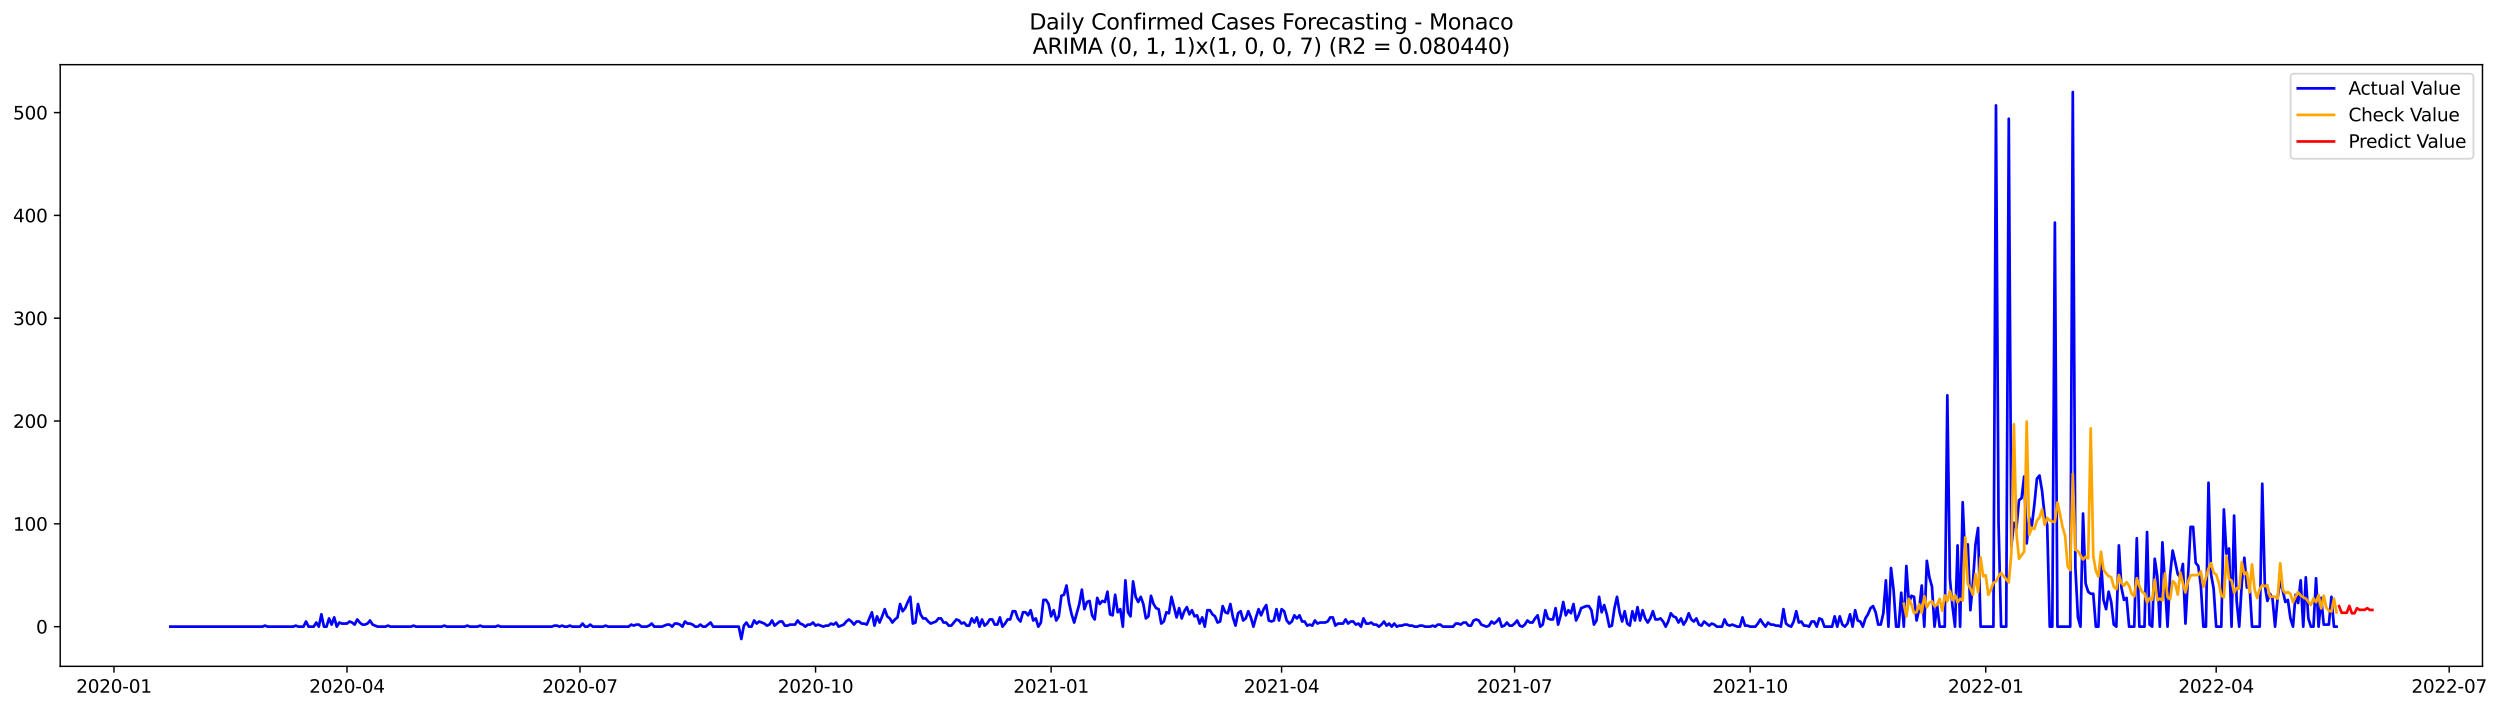 <?xml version="1.0" encoding="utf-8" standalone="no"?>
<!DOCTYPE svg PUBLIC "-//W3C//DTD SVG 1.1//EN"
  "http://www.w3.org/Graphics/SVG/1.1/DTD/svg11.dtd">
<svg xmlns:xlink="http://www.w3.org/1999/xlink" width="1382.176pt" height="392.274pt" viewBox="0 0 1382.176 392.274" xmlns="http://www.w3.org/2000/svg" version="1.1">
 <defs>
  <style type="text/css">*{stroke-linejoin: round; stroke-linecap: butt}</style>
 </defs>
 <g id="figure_1">
  <g id="patch_1">
   <path d="M 0 392.274 
L 1382.176 392.274 
L 1382.176 0 
L 0 0 
z
" style="fill: #ffffff"/>
  </g>
  <g id="axes_1">
   <g id="patch_2">
    <path d="M 33.288 368.396 
L 1372.487 368.396 
L 1372.487 35.755 
L 33.288 35.755 
z
" style="fill: #ffffff"/>
   </g>
   <g id="matplotlib.axis_1">
    <g id="xtick_1">
     <g id="line2d_1">
      <defs>
       <path id="mbf249118d3" d="M 0 0 
L 0 3.5 
" style="stroke: #000000; stroke-width: 0.8"/>
      </defs>
      <g>
       <use xlink:href="#mbf249118d3" x="63.016" y="368.396" style="stroke: #000000; stroke-width: 0.8"/>
      </g>
     </g>
     <g id="text_1">
      <!-- 2020-01 -->
      <g transform="translate(42.125 382.994)scale(0.1 -0.1)">
       <defs>
        <path id="DejaVuSans-32" d="M 1228 531 
L 3431 531 
L 3431 0 
L 469 0 
L 469 531 
Q 828 903 1448 1529 
Q 2069 2156 2228 2338 
Q 2531 2678 2651 2914 
Q 2772 3150 2772 3378 
Q 2772 3750 2511 3984 
Q 2250 4219 1831 4219 
Q 1534 4219 1204 4116 
Q 875 4013 500 3803 
L 500 4441 
Q 881 4594 1212 4672 
Q 1544 4750 1819 4750 
Q 2544 4750 2975 4387 
Q 3406 4025 3406 3419 
Q 3406 3131 3298 2873 
Q 3191 2616 2906 2266 
Q 2828 2175 2409 1742 
Q 1991 1309 1228 531 
z
" transform="scale(0.016)"/>
        <path id="DejaVuSans-30" d="M 2034 4250 
Q 1547 4250 1301 3770 
Q 1056 3291 1056 2328 
Q 1056 1369 1301 889 
Q 1547 409 2034 409 
Q 2525 409 2770 889 
Q 3016 1369 3016 2328 
Q 3016 3291 2770 3770 
Q 2525 4250 2034 4250 
z
M 2034 4750 
Q 2819 4750 3233 4129 
Q 3647 3509 3647 2328 
Q 3647 1150 3233 529 
Q 2819 -91 2034 -91 
Q 1250 -91 836 529 
Q 422 1150 422 2328 
Q 422 3509 836 4129 
Q 1250 4750 2034 4750 
z
" transform="scale(0.016)"/>
        <path id="DejaVuSans-2d" d="M 313 2009 
L 1997 2009 
L 1997 1497 
L 313 1497 
L 313 2009 
z
" transform="scale(0.016)"/>
        <path id="DejaVuSans-31" d="M 794 531 
L 1825 531 
L 1825 4091 
L 703 3866 
L 703 4441 
L 1819 4666 
L 2450 4666 
L 2450 531 
L 3481 531 
L 3481 0 
L 794 0 
L 794 531 
z
" transform="scale(0.016)"/>
       </defs>
       <use xlink:href="#DejaVuSans-32"/>
       <use xlink:href="#DejaVuSans-30" x="63.623"/>
       <use xlink:href="#DejaVuSans-32" x="127.246"/>
       <use xlink:href="#DejaVuSans-30" x="190.869"/>
       <use xlink:href="#DejaVuSans-2d" x="254.492"/>
       <use xlink:href="#DejaVuSans-30" x="290.576"/>
       <use xlink:href="#DejaVuSans-31" x="354.199"/>
      </g>
     </g>
    </g>
    <g id="xtick_2">
     <g id="line2d_2">
      <g>
       <use xlink:href="#mbf249118d3" x="191.84" y="368.396" style="stroke: #000000; stroke-width: 0.8"/>
      </g>
     </g>
     <g id="text_2">
      <!-- 2020-04 -->
      <g transform="translate(170.948 382.994)scale(0.1 -0.1)">
       <defs>
        <path id="DejaVuSans-34" d="M 2419 4116 
L 825 1625 
L 2419 1625 
L 2419 4116 
z
M 2253 4666 
L 3047 4666 
L 3047 1625 
L 3713 1625 
L 3713 1100 
L 3047 1100 
L 3047 0 
L 2419 0 
L 2419 1100 
L 313 1100 
L 313 1709 
L 2253 4666 
z
" transform="scale(0.016)"/>
       </defs>
       <use xlink:href="#DejaVuSans-32"/>
       <use xlink:href="#DejaVuSans-30" x="63.623"/>
       <use xlink:href="#DejaVuSans-32" x="127.246"/>
       <use xlink:href="#DejaVuSans-30" x="190.869"/>
       <use xlink:href="#DejaVuSans-2d" x="254.492"/>
       <use xlink:href="#DejaVuSans-30" x="290.576"/>
       <use xlink:href="#DejaVuSans-34" x="354.199"/>
      </g>
     </g>
    </g>
    <g id="xtick_3">
     <g id="line2d_3">
      <g>
       <use xlink:href="#mbf249118d3" x="320.663" y="368.396" style="stroke: #000000; stroke-width: 0.8"/>
      </g>
     </g>
     <g id="text_3">
      <!-- 2020-07 -->
      <g transform="translate(299.772 382.994)scale(0.1 -0.1)">
       <defs>
        <path id="DejaVuSans-37" d="M 525 4666 
L 3525 4666 
L 3525 4397 
L 1831 0 
L 1172 0 
L 2766 4134 
L 525 4134 
L 525 4666 
z
" transform="scale(0.016)"/>
       </defs>
       <use xlink:href="#DejaVuSans-32"/>
       <use xlink:href="#DejaVuSans-30" x="63.623"/>
       <use xlink:href="#DejaVuSans-32" x="127.246"/>
       <use xlink:href="#DejaVuSans-30" x="190.869"/>
       <use xlink:href="#DejaVuSans-2d" x="254.492"/>
       <use xlink:href="#DejaVuSans-30" x="290.576"/>
       <use xlink:href="#DejaVuSans-37" x="354.199"/>
      </g>
     </g>
    </g>
    <g id="xtick_4">
     <g id="line2d_4">
      <g>
       <use xlink:href="#mbf249118d3" x="450.903" y="368.396" style="stroke: #000000; stroke-width: 0.8"/>
      </g>
     </g>
     <g id="text_4">
      <!-- 2020-10 -->
      <g transform="translate(430.011 382.994)scale(0.1 -0.1)">
       <use xlink:href="#DejaVuSans-32"/>
       <use xlink:href="#DejaVuSans-30" x="63.623"/>
       <use xlink:href="#DejaVuSans-32" x="127.246"/>
       <use xlink:href="#DejaVuSans-30" x="190.869"/>
       <use xlink:href="#DejaVuSans-2d" x="254.492"/>
       <use xlink:href="#DejaVuSans-31" x="290.576"/>
       <use xlink:href="#DejaVuSans-30" x="354.199"/>
      </g>
     </g>
    </g>
    <g id="xtick_5">
     <g id="line2d_5">
      <g>
       <use xlink:href="#mbf249118d3" x="581.142" y="368.396" style="stroke: #000000; stroke-width: 0.8"/>
      </g>
     </g>
     <g id="text_5">
      <!-- 2021-01 -->
      <g transform="translate(560.251 382.994)scale(0.1 -0.1)">
       <use xlink:href="#DejaVuSans-32"/>
       <use xlink:href="#DejaVuSans-30" x="63.623"/>
       <use xlink:href="#DejaVuSans-32" x="127.246"/>
       <use xlink:href="#DejaVuSans-31" x="190.869"/>
       <use xlink:href="#DejaVuSans-2d" x="254.492"/>
       <use xlink:href="#DejaVuSans-30" x="290.576"/>
       <use xlink:href="#DejaVuSans-31" x="354.199"/>
      </g>
     </g>
    </g>
    <g id="xtick_6">
     <g id="line2d_6">
      <g>
       <use xlink:href="#mbf249118d3" x="708.55" y="368.396" style="stroke: #000000; stroke-width: 0.8"/>
      </g>
     </g>
     <g id="text_6">
      <!-- 2021-04 -->
      <g transform="translate(687.659 382.994)scale(0.1 -0.1)">
       <use xlink:href="#DejaVuSans-32"/>
       <use xlink:href="#DejaVuSans-30" x="63.623"/>
       <use xlink:href="#DejaVuSans-32" x="127.246"/>
       <use xlink:href="#DejaVuSans-31" x="190.869"/>
       <use xlink:href="#DejaVuSans-2d" x="254.492"/>
       <use xlink:href="#DejaVuSans-30" x="290.576"/>
       <use xlink:href="#DejaVuSans-34" x="354.199"/>
      </g>
     </g>
    </g>
    <g id="xtick_7">
     <g id="line2d_7">
      <g>
       <use xlink:href="#mbf249118d3" x="837.374" y="368.396" style="stroke: #000000; stroke-width: 0.8"/>
      </g>
     </g>
     <g id="text_7">
      <!-- 2021-07 -->
      <g transform="translate(816.482 382.994)scale(0.1 -0.1)">
       <use xlink:href="#DejaVuSans-32"/>
       <use xlink:href="#DejaVuSans-30" x="63.623"/>
       <use xlink:href="#DejaVuSans-32" x="127.246"/>
       <use xlink:href="#DejaVuSans-31" x="190.869"/>
       <use xlink:href="#DejaVuSans-2d" x="254.492"/>
       <use xlink:href="#DejaVuSans-30" x="290.576"/>
       <use xlink:href="#DejaVuSans-37" x="354.199"/>
      </g>
     </g>
    </g>
    <g id="xtick_8">
     <g id="line2d_8">
      <g>
       <use xlink:href="#mbf249118d3" x="967.613" y="368.396" style="stroke: #000000; stroke-width: 0.8"/>
      </g>
     </g>
     <g id="text_8">
      <!-- 2021-10 -->
      <g transform="translate(946.722 382.994)scale(0.1 -0.1)">
       <use xlink:href="#DejaVuSans-32"/>
       <use xlink:href="#DejaVuSans-30" x="63.623"/>
       <use xlink:href="#DejaVuSans-32" x="127.246"/>
       <use xlink:href="#DejaVuSans-31" x="190.869"/>
       <use xlink:href="#DejaVuSans-2d" x="254.492"/>
       <use xlink:href="#DejaVuSans-31" x="290.576"/>
       <use xlink:href="#DejaVuSans-30" x="354.199"/>
      </g>
     </g>
    </g>
    <g id="xtick_9">
     <g id="line2d_9">
      <g>
       <use xlink:href="#mbf249118d3" x="1097.852" y="368.396" style="stroke: #000000; stroke-width: 0.8"/>
      </g>
     </g>
     <g id="text_9">
      <!-- 2022-01 -->
      <g transform="translate(1076.961 382.994)scale(0.1 -0.1)">
       <use xlink:href="#DejaVuSans-32"/>
       <use xlink:href="#DejaVuSans-30" x="63.623"/>
       <use xlink:href="#DejaVuSans-32" x="127.246"/>
       <use xlink:href="#DejaVuSans-32" x="190.869"/>
       <use xlink:href="#DejaVuSans-2d" x="254.492"/>
       <use xlink:href="#DejaVuSans-30" x="290.576"/>
       <use xlink:href="#DejaVuSans-31" x="354.199"/>
      </g>
     </g>
    </g>
    <g id="xtick_10">
     <g id="line2d_10">
      <g>
       <use xlink:href="#mbf249118d3" x="1225.26" y="368.396" style="stroke: #000000; stroke-width: 0.8"/>
      </g>
     </g>
     <g id="text_10">
      <!-- 2022-04 -->
      <g transform="translate(1204.369 382.994)scale(0.1 -0.1)">
       <use xlink:href="#DejaVuSans-32"/>
       <use xlink:href="#DejaVuSans-30" x="63.623"/>
       <use xlink:href="#DejaVuSans-32" x="127.246"/>
       <use xlink:href="#DejaVuSans-32" x="190.869"/>
       <use xlink:href="#DejaVuSans-2d" x="254.492"/>
       <use xlink:href="#DejaVuSans-30" x="290.576"/>
       <use xlink:href="#DejaVuSans-34" x="354.199"/>
      </g>
     </g>
    </g>
    <g id="xtick_11">
     <g id="line2d_11">
      <g>
       <use xlink:href="#mbf249118d3" x="1354.084" y="368.396" style="stroke: #000000; stroke-width: 0.8"/>
      </g>
     </g>
     <g id="text_11">
      <!-- 2022-07 -->
      <g transform="translate(1333.193 382.994)scale(0.1 -0.1)">
       <use xlink:href="#DejaVuSans-32"/>
       <use xlink:href="#DejaVuSans-30" x="63.623"/>
       <use xlink:href="#DejaVuSans-32" x="127.246"/>
       <use xlink:href="#DejaVuSans-32" x="190.869"/>
       <use xlink:href="#DejaVuSans-2d" x="254.492"/>
       <use xlink:href="#DejaVuSans-30" x="290.576"/>
       <use xlink:href="#DejaVuSans-37" x="354.199"/>
      </g>
     </g>
    </g>
   </g>
   <g id="matplotlib.axis_2">
    <g id="ytick_1">
     <g id="line2d_12">
      <defs>
       <path id="m942eaad2fb" d="M 0 0 
L -3.5 0 
" style="stroke: #000000; stroke-width: 0.8"/>
      </defs>
      <g>
       <use xlink:href="#m942eaad2fb" x="33.288" y="346.454" style="stroke: #000000; stroke-width: 0.8"/>
      </g>
     </g>
     <g id="text_12">
      <!-- 0 -->
      <g transform="translate(19.925 350.254)scale(0.1 -0.1)">
       <use xlink:href="#DejaVuSans-30"/>
      </g>
     </g>
    </g>
    <g id="ytick_2">
     <g id="line2d_13">
      <g>
       <use xlink:href="#m942eaad2fb" x="33.288" y="289.612" style="stroke: #000000; stroke-width: 0.8"/>
      </g>
     </g>
     <g id="text_13">
      <!-- 100 -->
      <g transform="translate(7.2 293.412)scale(0.1 -0.1)">
       <use xlink:href="#DejaVuSans-31"/>
       <use xlink:href="#DejaVuSans-30" x="63.623"/>
       <use xlink:href="#DejaVuSans-30" x="127.246"/>
      </g>
     </g>
    </g>
    <g id="ytick_3">
     <g id="line2d_14">
      <g>
       <use xlink:href="#m942eaad2fb" x="33.288" y="232.77" style="stroke: #000000; stroke-width: 0.8"/>
      </g>
     </g>
     <g id="text_14">
      <!-- 200 -->
      <g transform="translate(7.2 236.569)scale(0.1 -0.1)">
       <use xlink:href="#DejaVuSans-32"/>
       <use xlink:href="#DejaVuSans-30" x="63.623"/>
       <use xlink:href="#DejaVuSans-30" x="127.246"/>
      </g>
     </g>
    </g>
    <g id="ytick_4">
     <g id="line2d_15">
      <g>
       <use xlink:href="#m942eaad2fb" x="33.288" y="175.928" style="stroke: #000000; stroke-width: 0.8"/>
      </g>
     </g>
     <g id="text_15">
      <!-- 300 -->
      <g transform="translate(7.2 179.727)scale(0.1 -0.1)">
       <defs>
        <path id="DejaVuSans-33" d="M 2597 2516 
Q 3050 2419 3304 2112 
Q 3559 1806 3559 1356 
Q 3559 666 3084 287 
Q 2609 -91 1734 -91 
Q 1441 -91 1130 -33 
Q 819 25 488 141 
L 488 750 
Q 750 597 1062 519 
Q 1375 441 1716 441 
Q 2309 441 2620 675 
Q 2931 909 2931 1356 
Q 2931 1769 2642 2001 
Q 2353 2234 1838 2234 
L 1294 2234 
L 1294 2753 
L 1863 2753 
Q 2328 2753 2575 2939 
Q 2822 3125 2822 3475 
Q 2822 3834 2567 4026 
Q 2313 4219 1838 4219 
Q 1578 4219 1281 4162 
Q 984 4106 628 3988 
L 628 4550 
Q 988 4650 1302 4700 
Q 1616 4750 1894 4750 
Q 2613 4750 3031 4423 
Q 3450 4097 3450 3541 
Q 3450 3153 3228 2886 
Q 3006 2619 2597 2516 
z
" transform="scale(0.016)"/>
       </defs>
       <use xlink:href="#DejaVuSans-33"/>
       <use xlink:href="#DejaVuSans-30" x="63.623"/>
       <use xlink:href="#DejaVuSans-30" x="127.246"/>
      </g>
     </g>
    </g>
    <g id="ytick_5">
     <g id="line2d_16">
      <g>
       <use xlink:href="#m942eaad2fb" x="33.288" y="119.086" style="stroke: #000000; stroke-width: 0.8"/>
      </g>
     </g>
     <g id="text_16">
      <!-- 400 -->
      <g transform="translate(7.2 122.885)scale(0.1 -0.1)">
       <use xlink:href="#DejaVuSans-34"/>
       <use xlink:href="#DejaVuSans-30" x="63.623"/>
       <use xlink:href="#DejaVuSans-30" x="127.246"/>
      </g>
     </g>
    </g>
    <g id="ytick_6">
     <g id="line2d_17">
      <g>
       <use xlink:href="#m942eaad2fb" x="33.288" y="62.244" style="stroke: #000000; stroke-width: 0.8"/>
      </g>
     </g>
     <g id="text_17">
      <!-- 500 -->
      <g transform="translate(7.2 66.043)scale(0.1 -0.1)">
       <defs>
        <path id="DejaVuSans-35" d="M 691 4666 
L 3169 4666 
L 3169 4134 
L 1269 4134 
L 1269 2991 
Q 1406 3038 1543 3061 
Q 1681 3084 1819 3084 
Q 2600 3084 3056 2656 
Q 3513 2228 3513 1497 
Q 3513 744 3044 326 
Q 2575 -91 1722 -91 
Q 1428 -91 1123 -41 
Q 819 9 494 109 
L 494 744 
Q 775 591 1075 516 
Q 1375 441 1709 441 
Q 2250 441 2565 725 
Q 2881 1009 2881 1497 
Q 2881 1984 2565 2268 
Q 2250 2553 1709 2553 
Q 1456 2553 1204 2497 
Q 953 2441 691 2322 
L 691 4666 
z
" transform="scale(0.016)"/>
       </defs>
       <use xlink:href="#DejaVuSans-35"/>
       <use xlink:href="#DejaVuSans-30" x="63.623"/>
       <use xlink:href="#DejaVuSans-30" x="127.246"/>
      </g>
     </g>
    </g>
   </g>
   <g id="line2d_18">
    <path d="M 94.16 346.454 
L 145.123 346.454 
L 146.539 345.886 
L 147.955 346.454 
L 162.111 346.454 
L 163.527 345.886 
L 164.942 346.454 
L 167.774 346.454 
L 169.189 343.612 
L 170.605 346.454 
L 173.436 346.454 
L 174.852 344.181 
L 176.268 346.454 
L 177.683 339.633 
L 179.099 346.454 
L 180.515 346.454 
L 181.93 341.907 
L 183.346 345.318 
L 184.761 341.339 
L 186.177 346.454 
L 187.593 344.181 
L 189.008 344.749 
L 191.84 344.749 
L 193.255 343.612 
L 194.671 344.181 
L 196.087 345.318 
L 197.502 342.476 
L 198.918 344.181 
L 200.334 345.318 
L 201.749 345.318 
L 203.165 344.749 
L 204.581 343.044 
L 205.996 345.318 
L 208.827 346.454 
L 213.074 346.454 
L 214.49 345.886 
L 215.906 346.454 
L 227.231 346.454 
L 228.646 345.886 
L 230.062 346.454 
L 244.219 346.454 
L 245.634 345.886 
L 247.05 346.454 
L 256.959 346.454 
L 258.375 345.886 
L 259.791 346.454 
L 264.038 346.454 
L 265.453 345.886 
L 266.869 346.454 
L 273.947 346.454 
L 275.363 345.886 
L 276.778 346.454 
L 305.091 346.454 
L 306.507 345.886 
L 307.923 345.886 
L 309.338 346.454 
L 310.754 345.886 
L 312.17 346.454 
L 313.585 346.454 
L 315.001 345.886 
L 316.416 346.454 
L 320.663 346.454 
L 322.079 344.749 
L 323.495 346.454 
L 324.91 346.454 
L 326.326 345.318 
L 327.742 346.454 
L 333.404 346.454 
L 334.82 345.886 
L 336.235 346.454 
L 347.561 346.454 
L 348.976 345.318 
L 350.392 345.886 
L 351.808 345.318 
L 353.223 345.318 
L 354.639 346.454 
L 357.47 346.454 
L 358.886 345.886 
L 360.301 344.749 
L 361.717 346.454 
L 365.964 346.454 
L 368.795 345.318 
L 370.211 345.318 
L 371.627 346.454 
L 373.042 344.749 
L 374.458 344.749 
L 375.874 345.318 
L 377.289 346.454 
L 378.705 343.612 
L 380.12 344.749 
L 381.536 344.749 
L 382.952 345.318 
L 384.367 346.454 
L 385.783 346.454 
L 387.199 345.318 
L 388.614 346.454 
L 390.03 346.454 
L 392.861 344.181 
L 394.277 346.454 
L 408.433 346.454 
L 409.849 353.276 
L 411.265 345.886 
L 412.68 344.181 
L 414.096 346.454 
L 415.512 346.454 
L 416.927 343.044 
L 418.343 344.749 
L 419.759 343.612 
L 422.59 344.749 
L 424.005 345.886 
L 425.421 345.318 
L 426.837 343.044 
L 428.252 345.886 
L 431.084 343.612 
L 432.499 343.612 
L 433.915 345.886 
L 435.331 345.886 
L 436.746 345.318 
L 439.578 345.318 
L 440.993 343.044 
L 442.409 344.749 
L 443.824 345.318 
L 445.24 346.454 
L 446.656 345.318 
L 448.071 345.318 
L 449.487 344.181 
L 450.903 345.886 
L 452.318 345.318 
L 455.15 346.454 
L 456.565 345.886 
L 457.981 345.886 
L 459.397 344.749 
L 460.812 345.318 
L 462.228 344.181 
L 463.644 346.454 
L 466.475 345.318 
L 467.89 343.612 
L 469.306 342.476 
L 470.722 343.612 
L 472.137 345.318 
L 473.553 343.612 
L 474.969 343.612 
L 476.384 344.749 
L 477.8 344.749 
L 479.216 345.318 
L 482.047 338.497 
L 483.463 345.886 
L 484.878 340.77 
L 486.294 344.181 
L 487.709 340.77 
L 489.125 336.791 
L 490.541 340.77 
L 491.956 341.907 
L 493.372 344.181 
L 494.788 342.476 
L 496.203 341.339 
L 497.619 333.949 
L 499.035 337.928 
L 500.45 336.223 
L 501.866 332.812 
L 503.282 329.97 
L 504.697 344.749 
L 506.113 344.181 
L 507.529 333.949 
L 508.944 339.633 
L 510.36 341.907 
L 511.775 341.907 
L 513.191 343.612 
L 514.607 344.749 
L 517.438 343.612 
L 518.854 341.907 
L 520.269 341.907 
L 521.685 344.181 
L 523.101 344.181 
L 524.516 345.886 
L 525.932 345.886 
L 528.763 342.476 
L 530.179 343.044 
L 531.594 344.749 
L 533.01 344.181 
L 534.426 345.886 
L 535.841 345.886 
L 537.257 341.907 
L 538.673 344.181 
L 540.088 341.339 
L 541.504 346.454 
L 542.92 342.476 
L 544.335 345.886 
L 545.751 344.749 
L 547.167 342.476 
L 548.582 342.476 
L 549.998 345.318 
L 551.414 345.318 
L 552.829 341.339 
L 554.245 346.454 
L 555.66 344.749 
L 557.076 342.476 
L 558.492 342.476 
L 559.907 337.928 
L 561.323 337.928 
L 562.739 341.907 
L 564.154 343.612 
L 565.57 338.497 
L 566.986 338.497 
L 568.401 340.202 
L 569.817 337.36 
L 571.233 343.044 
L 572.648 341.907 
L 574.064 346.454 
L 575.479 344.181 
L 576.895 331.675 
L 578.311 331.675 
L 579.726 333.949 
L 581.142 340.77 
L 582.558 337.36 
L 583.973 343.044 
L 585.389 340.77 
L 586.805 329.402 
L 588.22 328.833 
L 589.636 323.718 
L 591.052 333.381 
L 592.467 339.633 
L 593.883 344.181 
L 596.714 333.949 
L 598.13 325.991 
L 599.545 336.791 
L 600.961 332.812 
L 602.377 332.244 
L 603.792 340.202 
L 605.208 342.476 
L 606.624 330.539 
L 608.039 333.949 
L 609.455 332.244 
L 610.871 332.812 
L 612.286 327.128 
L 613.702 339.633 
L 615.118 340.202 
L 616.533 328.833 
L 617.949 338.497 
L 619.364 336.791 
L 620.78 346.454 
L 622.196 320.875 
L 623.611 338.497 
L 625.027 340.77 
L 626.443 321.444 
L 627.858 329.97 
L 629.274 332.812 
L 630.69 329.97 
L 632.105 333.949 
L 633.521 341.907 
L 634.937 340.77 
L 636.352 329.402 
L 637.768 333.949 
L 639.183 336.223 
L 640.599 336.791 
L 642.015 344.749 
L 643.43 343.612 
L 644.846 338.497 
L 646.262 339.065 
L 647.677 329.97 
L 650.509 341.339 
L 651.924 336.223 
L 653.34 341.907 
L 654.756 337.928 
L 656.171 335.654 
L 657.587 339.633 
L 659.003 337.36 
L 660.418 340.77 
L 661.834 340.202 
L 663.249 344.749 
L 664.665 341.339 
L 666.081 346.454 
L 667.496 337.36 
L 668.912 337.36 
L 670.328 339.633 
L 671.743 340.77 
L 673.159 344.181 
L 674.575 343.612 
L 675.99 335.086 
L 677.406 338.497 
L 678.822 339.065 
L 680.237 333.949 
L 681.653 341.339 
L 683.068 345.886 
L 684.484 339.065 
L 685.9 337.928 
L 687.315 343.044 
L 688.731 341.907 
L 690.147 337.928 
L 691.562 341.339 
L 692.978 346.454 
L 694.394 341.339 
L 695.809 336.791 
L 697.225 340.202 
L 698.641 336.791 
L 700.056 334.518 
L 701.472 343.044 
L 702.888 343.612 
L 704.303 343.044 
L 705.719 336.791 
L 707.134 343.044 
L 708.55 336.791 
L 709.966 337.928 
L 711.381 343.044 
L 712.797 344.749 
L 714.213 343.612 
L 715.628 340.202 
L 717.044 341.907 
L 718.46 340.202 
L 719.875 343.612 
L 721.291 343.612 
L 722.707 345.886 
L 724.122 345.318 
L 725.538 345.886 
L 726.953 343.044 
L 728.369 344.749 
L 729.785 344.181 
L 732.616 344.181 
L 734.032 343.612 
L 735.447 341.339 
L 736.863 341.339 
L 738.279 345.886 
L 739.694 344.749 
L 742.526 344.749 
L 743.941 342.476 
L 745.357 344.749 
L 746.772 343.612 
L 748.188 343.612 
L 749.604 345.318 
L 751.019 344.749 
L 752.435 346.454 
L 753.851 341.907 
L 755.266 344.749 
L 756.682 344.749 
L 758.098 344.181 
L 759.513 345.318 
L 760.929 345.318 
L 762.345 346.454 
L 763.76 345.318 
L 765.176 343.612 
L 766.592 345.886 
L 768.007 344.749 
L 769.423 346.454 
L 770.838 344.749 
L 772.254 346.454 
L 773.67 345.886 
L 775.085 345.886 
L 776.501 345.318 
L 777.917 345.318 
L 779.332 345.886 
L 780.748 345.886 
L 782.164 346.454 
L 783.579 346.454 
L 784.995 345.886 
L 786.411 345.886 
L 787.826 346.454 
L 790.657 346.454 
L 792.073 345.886 
L 793.489 346.454 
L 794.904 345.318 
L 796.32 345.318 
L 797.736 346.454 
L 803.398 346.454 
L 804.814 344.749 
L 806.23 344.749 
L 807.645 345.318 
L 809.061 344.181 
L 810.477 344.181 
L 811.892 345.886 
L 813.308 345.886 
L 814.723 343.044 
L 816.139 342.476 
L 817.555 343.044 
L 818.97 345.318 
L 821.802 346.454 
L 823.217 345.886 
L 824.633 343.612 
L 826.049 344.749 
L 827.464 343.612 
L 828.88 341.907 
L 830.296 346.454 
L 831.711 345.886 
L 833.127 344.181 
L 834.542 345.886 
L 835.958 345.886 
L 837.374 344.749 
L 838.789 343.044 
L 840.205 345.886 
L 841.621 346.454 
L 843.036 345.318 
L 844.452 343.044 
L 845.868 344.181 
L 847.283 344.181 
L 848.699 341.907 
L 850.115 340.202 
L 851.53 346.454 
L 852.946 345.318 
L 854.361 337.36 
L 855.777 341.907 
L 857.193 342.476 
L 858.608 342.476 
L 860.024 336.223 
L 861.44 345.318 
L 862.855 340.202 
L 864.271 332.812 
L 865.687 340.202 
L 867.102 337.36 
L 868.518 339.065 
L 869.934 333.949 
L 871.349 343.044 
L 872.765 340.202 
L 874.181 336.223 
L 877.012 335.086 
L 878.427 335.086 
L 879.843 337.36 
L 881.259 345.318 
L 882.674 343.044 
L 884.09 329.97 
L 885.506 338.497 
L 886.921 334.518 
L 888.337 339.633 
L 889.753 346.454 
L 891.168 345.886 
L 892.584 336.223 
L 894 329.97 
L 895.415 338.497 
L 896.831 343.612 
L 898.246 337.928 
L 899.662 344.749 
L 901.078 345.886 
L 902.493 337.928 
L 903.909 343.044 
L 905.325 335.654 
L 906.74 343.044 
L 908.156 337.36 
L 909.572 341.907 
L 910.987 344.181 
L 912.403 341.907 
L 913.819 337.928 
L 915.234 342.476 
L 916.65 342.476 
L 918.066 341.907 
L 919.481 343.612 
L 920.897 346.454 
L 922.312 343.612 
L 923.728 339.065 
L 925.144 340.77 
L 926.559 341.339 
L 927.975 344.181 
L 929.391 341.907 
L 930.806 345.318 
L 932.222 343.044 
L 933.638 339.065 
L 935.053 342.476 
L 936.469 343.612 
L 937.885 341.907 
L 939.3 345.318 
L 940.716 345.886 
L 942.131 343.612 
L 944.963 345.886 
L 946.378 344.749 
L 947.794 345.318 
L 949.21 346.454 
L 952.041 346.454 
L 953.457 342.476 
L 954.872 345.318 
L 956.288 345.886 
L 957.704 345.318 
L 960.535 346.454 
L 961.951 346.454 
L 963.366 341.339 
L 964.782 345.886 
L 966.197 345.886 
L 967.613 346.454 
L 970.444 346.454 
L 971.86 344.749 
L 973.276 342.476 
L 974.691 344.749 
L 976.107 346.454 
L 977.523 344.181 
L 978.938 345.318 
L 980.354 345.318 
L 981.77 345.886 
L 983.185 345.886 
L 984.601 346.454 
L 986.016 336.791 
L 987.432 344.749 
L 988.848 345.886 
L 990.263 346.454 
L 991.679 343.612 
L 993.095 337.928 
L 994.51 344.181 
L 995.926 343.612 
L 997.342 345.886 
L 998.757 345.886 
L 1000.173 346.454 
L 1001.589 343.612 
L 1003.004 343.612 
L 1004.42 346.454 
L 1005.835 341.907 
L 1007.251 342.476 
L 1008.667 346.454 
L 1012.914 346.454 
L 1014.329 340.77 
L 1015.745 346.454 
L 1017.161 340.77 
L 1018.576 345.318 
L 1019.992 346.454 
L 1021.408 344.749 
L 1022.823 339.633 
L 1024.239 346.454 
L 1025.655 337.36 
L 1027.07 343.044 
L 1028.486 343.612 
L 1029.901 346.454 
L 1031.317 341.907 
L 1032.733 339.633 
L 1034.148 336.223 
L 1035.564 335.086 
L 1036.98 338.497 
L 1038.395 345.318 
L 1039.811 345.318 
L 1041.227 339.065 
L 1042.642 320.875 
L 1044.058 346.454 
L 1045.474 314.054 
L 1046.889 325.991 
L 1048.305 346.454 
L 1049.72 346.454 
L 1051.136 327.697 
L 1052.552 346.454 
L 1053.967 312.918 
L 1055.383 333.381 
L 1056.799 329.402 
L 1058.214 329.97 
L 1059.63 343.044 
L 1061.046 336.791 
L 1062.461 323.718 
L 1063.877 346.454 
L 1065.293 310.075 
L 1066.708 319.17 
L 1068.124 324.286 
L 1069.54 346.454 
L 1070.955 334.518 
L 1072.371 346.454 
L 1075.202 346.454 
L 1076.618 218.56 
L 1078.033 319.739 
L 1079.449 335.086 
L 1080.865 346.454 
L 1082.28 301.549 
L 1083.696 346.454 
L 1085.112 277.675 
L 1086.527 310.075 
L 1087.943 300.981 
L 1089.359 337.36 
L 1090.774 322.012 
L 1092.19 300.981 
L 1093.605 291.886 
L 1095.021 346.454 
L 1102.099 346.454 
L 1103.515 58.265 
L 1104.931 289.044 
L 1106.346 346.454 
L 1109.178 346.454 
L 1110.593 65.654 
L 1112.009 302.118 
L 1113.424 289.044 
L 1114.84 291.886 
L 1116.256 276.539 
L 1117.671 275.402 
L 1119.087 263.465 
L 1120.503 300.412 
L 1121.918 286.202 
L 1123.334 290.749 
L 1124.75 278.812 
L 1126.165 264.602 
L 1127.581 262.897 
L 1128.997 271.423 
L 1130.412 285.065 
L 1131.828 290.181 
L 1133.244 346.454 
L 1134.659 346.454 
L 1136.075 123.065 
L 1137.49 346.454 
L 1144.569 346.454 
L 1145.984 50.876 
L 1147.4 313.486 
L 1148.816 341.339 
L 1150.231 346.454 
L 1151.647 283.928 
L 1153.063 322.581 
L 1154.478 327.128 
L 1155.894 328.265 
L 1157.309 328.265 
L 1158.725 346.454 
L 1160.141 346.454 
L 1161.556 309.507 
L 1162.972 331.675 
L 1164.388 336.791 
L 1165.803 327.128 
L 1167.219 332.812 
L 1168.635 345.318 
L 1170.05 346.454 
L 1171.466 301.549 
L 1172.882 324.854 
L 1174.297 331.675 
L 1175.713 330.539 
L 1177.129 346.454 
L 1179.96 346.454 
L 1181.375 297.57 
L 1182.791 346.454 
L 1185.622 346.454 
L 1187.038 294.16 
L 1188.454 345.318 
L 1189.869 346.454 
L 1191.285 308.939 
L 1192.701 318.602 
L 1194.116 346.454 
L 1195.532 299.844 
L 1198.363 346.454 
L 1199.779 318.033 
L 1201.194 304.391 
L 1202.61 310.644 
L 1204.026 317.465 
L 1205.441 319.17 
L 1206.857 311.781 
L 1208.273 344.749 
L 1209.688 319.17 
L 1211.104 291.318 
L 1212.52 291.318 
L 1213.935 311.212 
L 1215.351 312.918 
L 1216.767 323.718 
L 1218.182 346.454 
L 1219.598 346.454 
L 1221.014 266.875 
L 1222.429 317.465 
L 1223.845 325.423 
L 1225.26 346.454 
L 1228.092 346.454 
L 1229.507 281.654 
L 1230.923 306.097 
L 1232.339 303.254 
L 1233.754 346.454 
L 1235.17 285.065 
L 1236.586 332.244 
L 1238.001 346.454 
L 1239.417 322.581 
L 1240.833 308.37 
L 1242.248 324.854 
L 1243.664 322.581 
L 1245.079 346.454 
L 1249.326 346.454 
L 1250.742 267.444 
L 1252.158 323.718 
L 1253.573 332.244 
L 1254.989 328.265 
L 1256.405 331.107 
L 1257.82 346.454 
L 1259.236 330.539 
L 1260.652 320.875 
L 1262.067 326.56 
L 1263.483 332.812 
L 1264.898 331.675 
L 1266.314 341.907 
L 1267.73 346.454 
L 1269.145 328.833 
L 1270.561 333.381 
L 1271.977 320.875 
L 1273.392 346.454 
L 1274.808 319.17 
L 1276.224 341.907 
L 1277.639 346.454 
L 1279.055 346.454 
L 1280.471 319.739 
L 1281.886 346.454 
L 1283.302 330.539 
L 1284.718 345.318 
L 1287.549 345.318 
L 1288.964 329.97 
L 1290.38 346.454 
L 1291.796 346.454 
L 1291.796 346.454 
" clip-path="url(#p67ae1b15a0)" style="fill: none; stroke: #0000ff; stroke-width: 1.5; stroke-linecap: square"/>
   </g>
   <g id="line2d_19">
    <path d="M 1052.552 333.747 
L 1053.967 340.855 
L 1055.383 331.115 
L 1056.799 334.204 
L 1058.214 338.959 
L 1059.63 338.399 
L 1061.046 334.056 
L 1062.461 338.858 
L 1063.877 329.634 
L 1065.293 335.734 
L 1066.708 333.154 
L 1068.124 332.424 
L 1069.54 335.146 
L 1070.955 334.306 
L 1072.371 331.091 
L 1073.786 337.662 
L 1075.202 329.225 
L 1076.618 332.544 
L 1078.033 326.712 
L 1079.449 331.753 
L 1080.865 329.012 
L 1082.28 333.046 
L 1083.696 331.085 
L 1085.112 332.042 
L 1086.527 297.072 
L 1087.943 322.869 
L 1089.359 325.297 
L 1090.774 328.856 
L 1092.19 317.34 
L 1093.605 327.411 
L 1095.021 308.214 
L 1096.437 318.596 
L 1097.852 318.084 
L 1099.268 328.834 
L 1100.684 326.141 
L 1102.099 322.211 
L 1103.515 321.474 
L 1104.931 318.566 
L 1106.346 316.729 
L 1109.178 320.314 
L 1110.593 321.941 
L 1112.009 305.988 
L 1113.424 234.575 
L 1114.84 294.959 
L 1116.256 308.946 
L 1119.087 304.967 
L 1120.503 233.036 
L 1121.918 295.628 
L 1123.334 291.812 
L 1124.75 292.448 
L 1126.165 287.809 
L 1127.581 286.084 
L 1128.997 281.692 
L 1130.412 290.178 
L 1131.828 286.35 
L 1133.244 287.711 
L 1134.659 288.42 
L 1136.075 288.523 
L 1137.49 277.803 
L 1138.906 284.182 
L 1140.322 291.427 
L 1141.737 296.116 
L 1143.153 313.147 
L 1144.569 315.22 
L 1145.984 261.995 
L 1147.4 304.023 
L 1148.816 304.612 
L 1151.647 309.36 
L 1153.063 307.777 
L 1154.478 308.699 
L 1155.894 236.849 
L 1157.309 307.394 
L 1158.725 315.572 
L 1160.141 318.758 
L 1161.556 305.04 
L 1162.972 314.864 
L 1164.388 317.034 
L 1165.803 318.544 
L 1167.219 319.079 
L 1168.635 324.426 
L 1170.05 325.726 
L 1171.466 317.892 
L 1172.882 322.349 
L 1174.297 323.769 
L 1175.713 321.874 
L 1177.129 323.817 
L 1178.544 328.315 
L 1179.96 329.725 
L 1181.375 319.676 
L 1182.791 324.056 
L 1184.207 327.135 
L 1185.622 328.056 
L 1187.038 333.132 
L 1188.454 330.706 
L 1189.869 331.616 
L 1191.285 320.467 
L 1192.701 331.822 
L 1194.116 330.999 
L 1195.532 331.961 
L 1196.948 317.047 
L 1198.363 330.061 
L 1199.779 331.362 
L 1201.194 321.267 
L 1202.61 322.603 
L 1204.026 328.738 
L 1205.441 316.525 
L 1206.857 322.445 
L 1208.273 327.537 
L 1209.688 321.589 
L 1211.104 318.069 
L 1212.52 317.948 
L 1215.351 317.975 
L 1216.767 315.836 
L 1218.182 324.468 
L 1221.014 314.318 
L 1222.429 311.365 
L 1223.845 316.658 
L 1225.26 317.624 
L 1226.676 322.086 
L 1228.092 329.218 
L 1229.507 330.291 
L 1230.923 307.611 
L 1232.339 320.01 
L 1233.754 320.932 
L 1235.17 327.715 
L 1236.586 325.06 
L 1238.001 325.507 
L 1239.417 310.808 
L 1240.833 317.577 
L 1242.248 316.302 
L 1243.664 327.503 
L 1245.079 312.036 
L 1246.495 325.83 
L 1247.911 330.623 
L 1249.326 325.713 
L 1250.742 323.494 
L 1252.158 324.076 
L 1253.573 323.493 
L 1254.989 329.933 
L 1256.405 329.829 
L 1257.82 329.909 
L 1259.236 330.939 
L 1260.652 311.401 
L 1262.067 325.889 
L 1263.483 328.036 
L 1264.898 327.351 
L 1266.314 328.322 
L 1267.73 332.958 
L 1269.145 329.867 
L 1270.561 327.416 
L 1271.977 329.191 
L 1273.392 330.218 
L 1274.808 330.948 
L 1277.639 334.435 
L 1279.055 330.832 
L 1280.471 332.927 
L 1281.886 329.018 
L 1283.302 336.42 
L 1284.718 329.316 
L 1286.133 335.927 
L 1287.549 337.635 
L 1288.964 338.113 
L 1290.38 331.008 
L 1291.796 338.568 
L 1291.796 338.568 
" clip-path="url(#p67ae1b15a0)" style="fill: none; stroke: #ffa500; stroke-width: 1.5; stroke-linecap: square"/>
   </g>
   <g id="line2d_20">
    <path d="M 1293.211 335.128 
L 1294.627 338.778 
L 1296.043 338.778 
L 1297.458 338.778 
L 1298.874 334.988 
L 1300.29 339.059 
L 1301.705 339.059 
L 1303.121 336.261 
L 1304.537 337.163 
L 1305.952 337.163 
L 1307.368 337.163 
L 1308.783 336.227 
L 1310.199 337.232 
L 1311.615 337.232 
" clip-path="url(#p67ae1b15a0)" style="fill: none; stroke: #ff0000; stroke-width: 1.5; stroke-linecap: square"/>
   </g>
   <g id="patch_3">
    <path d="M 33.288 368.396 
L 33.288 35.755 
" style="fill: none; stroke: #000000; stroke-width: 0.8; stroke-linejoin: miter; stroke-linecap: square"/>
   </g>
   <g id="patch_4">
    <path d="M 1372.487 368.396 
L 1372.487 35.755 
" style="fill: none; stroke: #000000; stroke-width: 0.8; stroke-linejoin: miter; stroke-linecap: square"/>
   </g>
   <g id="patch_5">
    <path d="M 33.288 368.396 
L 1372.487 368.396 
" style="fill: none; stroke: #000000; stroke-width: 0.8; stroke-linejoin: miter; stroke-linecap: square"/>
   </g>
   <g id="patch_6">
    <path d="M 33.288 35.755 
L 1372.487 35.755 
" style="fill: none; stroke: #000000; stroke-width: 0.8; stroke-linejoin: miter; stroke-linecap: square"/>
   </g>
   <g id="text_18">
    <!-- Daily Confirmed Cases Forecasting - Monaco -->
    <g transform="translate(569.089 16.318)scale(0.12 -0.12)">
     <defs>
      <path id="DejaVuSans-44" d="M 1259 4147 
L 1259 519 
L 2022 519 
Q 2988 519 3436 956 
Q 3884 1394 3884 2338 
Q 3884 3275 3436 3711 
Q 2988 4147 2022 4147 
L 1259 4147 
z
M 628 4666 
L 1925 4666 
Q 3281 4666 3915 4102 
Q 4550 3538 4550 2338 
Q 4550 1131 3912 565 
Q 3275 0 1925 0 
L 628 0 
L 628 4666 
z
" transform="scale(0.016)"/>
      <path id="DejaVuSans-61" d="M 2194 1759 
Q 1497 1759 1228 1600 
Q 959 1441 959 1056 
Q 959 750 1161 570 
Q 1363 391 1709 391 
Q 2188 391 2477 730 
Q 2766 1069 2766 1631 
L 2766 1759 
L 2194 1759 
z
M 3341 1997 
L 3341 0 
L 2766 0 
L 2766 531 
Q 2569 213 2275 61 
Q 1981 -91 1556 -91 
Q 1019 -91 701 211 
Q 384 513 384 1019 
Q 384 1609 779 1909 
Q 1175 2209 1959 2209 
L 2766 2209 
L 2766 2266 
Q 2766 2663 2505 2880 
Q 2244 3097 1772 3097 
Q 1472 3097 1187 3025 
Q 903 2953 641 2809 
L 641 3341 
Q 956 3463 1253 3523 
Q 1550 3584 1831 3584 
Q 2591 3584 2966 3190 
Q 3341 2797 3341 1997 
z
" transform="scale(0.016)"/>
      <path id="DejaVuSans-69" d="M 603 3500 
L 1178 3500 
L 1178 0 
L 603 0 
L 603 3500 
z
M 603 4863 
L 1178 4863 
L 1178 4134 
L 603 4134 
L 603 4863 
z
" transform="scale(0.016)"/>
      <path id="DejaVuSans-6c" d="M 603 4863 
L 1178 4863 
L 1178 0 
L 603 0 
L 603 4863 
z
" transform="scale(0.016)"/>
      <path id="DejaVuSans-79" d="M 2059 -325 
Q 1816 -950 1584 -1140 
Q 1353 -1331 966 -1331 
L 506 -1331 
L 506 -850 
L 844 -850 
Q 1081 -850 1212 -737 
Q 1344 -625 1503 -206 
L 1606 56 
L 191 3500 
L 800 3500 
L 1894 763 
L 2988 3500 
L 3597 3500 
L 2059 -325 
z
" transform="scale(0.016)"/>
      <path id="DejaVuSans-20" transform="scale(0.016)"/>
      <path id="DejaVuSans-43" d="M 4122 4306 
L 4122 3641 
Q 3803 3938 3442 4084 
Q 3081 4231 2675 4231 
Q 1875 4231 1450 3742 
Q 1025 3253 1025 2328 
Q 1025 1406 1450 917 
Q 1875 428 2675 428 
Q 3081 428 3442 575 
Q 3803 722 4122 1019 
L 4122 359 
Q 3791 134 3420 21 
Q 3050 -91 2638 -91 
Q 1578 -91 968 557 
Q 359 1206 359 2328 
Q 359 3453 968 4101 
Q 1578 4750 2638 4750 
Q 3056 4750 3426 4639 
Q 3797 4528 4122 4306 
z
" transform="scale(0.016)"/>
      <path id="DejaVuSans-6f" d="M 1959 3097 
Q 1497 3097 1228 2736 
Q 959 2375 959 1747 
Q 959 1119 1226 758 
Q 1494 397 1959 397 
Q 2419 397 2687 759 
Q 2956 1122 2956 1747 
Q 2956 2369 2687 2733 
Q 2419 3097 1959 3097 
z
M 1959 3584 
Q 2709 3584 3137 3096 
Q 3566 2609 3566 1747 
Q 3566 888 3137 398 
Q 2709 -91 1959 -91 
Q 1206 -91 779 398 
Q 353 888 353 1747 
Q 353 2609 779 3096 
Q 1206 3584 1959 3584 
z
" transform="scale(0.016)"/>
      <path id="DejaVuSans-6e" d="M 3513 2113 
L 3513 0 
L 2938 0 
L 2938 2094 
Q 2938 2591 2744 2837 
Q 2550 3084 2163 3084 
Q 1697 3084 1428 2787 
Q 1159 2491 1159 1978 
L 1159 0 
L 581 0 
L 581 3500 
L 1159 3500 
L 1159 2956 
Q 1366 3272 1645 3428 
Q 1925 3584 2291 3584 
Q 2894 3584 3203 3211 
Q 3513 2838 3513 2113 
z
" transform="scale(0.016)"/>
      <path id="DejaVuSans-66" d="M 2375 4863 
L 2375 4384 
L 1825 4384 
Q 1516 4384 1395 4259 
Q 1275 4134 1275 3809 
L 1275 3500 
L 2222 3500 
L 2222 3053 
L 1275 3053 
L 1275 0 
L 697 0 
L 697 3053 
L 147 3053 
L 147 3500 
L 697 3500 
L 697 3744 
Q 697 4328 969 4595 
Q 1241 4863 1831 4863 
L 2375 4863 
z
" transform="scale(0.016)"/>
      <path id="DejaVuSans-72" d="M 2631 2963 
Q 2534 3019 2420 3045 
Q 2306 3072 2169 3072 
Q 1681 3072 1420 2755 
Q 1159 2438 1159 1844 
L 1159 0 
L 581 0 
L 581 3500 
L 1159 3500 
L 1159 2956 
Q 1341 3275 1631 3429 
Q 1922 3584 2338 3584 
Q 2397 3584 2469 3576 
Q 2541 3569 2628 3553 
L 2631 2963 
z
" transform="scale(0.016)"/>
      <path id="DejaVuSans-6d" d="M 3328 2828 
Q 3544 3216 3844 3400 
Q 4144 3584 4550 3584 
Q 5097 3584 5394 3201 
Q 5691 2819 5691 2113 
L 5691 0 
L 5113 0 
L 5113 2094 
Q 5113 2597 4934 2840 
Q 4756 3084 4391 3084 
Q 3944 3084 3684 2787 
Q 3425 2491 3425 1978 
L 3425 0 
L 2847 0 
L 2847 2094 
Q 2847 2600 2669 2842 
Q 2491 3084 2119 3084 
Q 1678 3084 1418 2786 
Q 1159 2488 1159 1978 
L 1159 0 
L 581 0 
L 581 3500 
L 1159 3500 
L 1159 2956 
Q 1356 3278 1631 3431 
Q 1906 3584 2284 3584 
Q 2666 3584 2933 3390 
Q 3200 3197 3328 2828 
z
" transform="scale(0.016)"/>
      <path id="DejaVuSans-65" d="M 3597 1894 
L 3597 1613 
L 953 1613 
Q 991 1019 1311 708 
Q 1631 397 2203 397 
Q 2534 397 2845 478 
Q 3156 559 3463 722 
L 3463 178 
Q 3153 47 2828 -22 
Q 2503 -91 2169 -91 
Q 1331 -91 842 396 
Q 353 884 353 1716 
Q 353 2575 817 3079 
Q 1281 3584 2069 3584 
Q 2775 3584 3186 3129 
Q 3597 2675 3597 1894 
z
M 3022 2063 
Q 3016 2534 2758 2815 
Q 2500 3097 2075 3097 
Q 1594 3097 1305 2825 
Q 1016 2553 972 2059 
L 3022 2063 
z
" transform="scale(0.016)"/>
      <path id="DejaVuSans-64" d="M 2906 2969 
L 2906 4863 
L 3481 4863 
L 3481 0 
L 2906 0 
L 2906 525 
Q 2725 213 2448 61 
Q 2172 -91 1784 -91 
Q 1150 -91 751 415 
Q 353 922 353 1747 
Q 353 2572 751 3078 
Q 1150 3584 1784 3584 
Q 2172 3584 2448 3432 
Q 2725 3281 2906 2969 
z
M 947 1747 
Q 947 1113 1208 752 
Q 1469 391 1925 391 
Q 2381 391 2643 752 
Q 2906 1113 2906 1747 
Q 2906 2381 2643 2742 
Q 2381 3103 1925 3103 
Q 1469 3103 1208 2742 
Q 947 2381 947 1747 
z
" transform="scale(0.016)"/>
      <path id="DejaVuSans-73" d="M 2834 3397 
L 2834 2853 
Q 2591 2978 2328 3040 
Q 2066 3103 1784 3103 
Q 1356 3103 1142 2972 
Q 928 2841 928 2578 
Q 928 2378 1081 2264 
Q 1234 2150 1697 2047 
L 1894 2003 
Q 2506 1872 2764 1633 
Q 3022 1394 3022 966 
Q 3022 478 2636 193 
Q 2250 -91 1575 -91 
Q 1294 -91 989 -36 
Q 684 19 347 128 
L 347 722 
Q 666 556 975 473 
Q 1284 391 1588 391 
Q 1994 391 2212 530 
Q 2431 669 2431 922 
Q 2431 1156 2273 1281 
Q 2116 1406 1581 1522 
L 1381 1569 
Q 847 1681 609 1914 
Q 372 2147 372 2553 
Q 372 3047 722 3315 
Q 1072 3584 1716 3584 
Q 2034 3584 2315 3537 
Q 2597 3491 2834 3397 
z
" transform="scale(0.016)"/>
      <path id="DejaVuSans-46" d="M 628 4666 
L 3309 4666 
L 3309 4134 
L 1259 4134 
L 1259 2759 
L 3109 2759 
L 3109 2228 
L 1259 2228 
L 1259 0 
L 628 0 
L 628 4666 
z
" transform="scale(0.016)"/>
      <path id="DejaVuSans-63" d="M 3122 3366 
L 3122 2828 
Q 2878 2963 2633 3030 
Q 2388 3097 2138 3097 
Q 1578 3097 1268 2742 
Q 959 2388 959 1747 
Q 959 1106 1268 751 
Q 1578 397 2138 397 
Q 2388 397 2633 464 
Q 2878 531 3122 666 
L 3122 134 
Q 2881 22 2623 -34 
Q 2366 -91 2075 -91 
Q 1284 -91 818 406 
Q 353 903 353 1747 
Q 353 2603 823 3093 
Q 1294 3584 2113 3584 
Q 2378 3584 2631 3529 
Q 2884 3475 3122 3366 
z
" transform="scale(0.016)"/>
      <path id="DejaVuSans-74" d="M 1172 4494 
L 1172 3500 
L 2356 3500 
L 2356 3053 
L 1172 3053 
L 1172 1153 
Q 1172 725 1289 603 
Q 1406 481 1766 481 
L 2356 481 
L 2356 0 
L 1766 0 
Q 1100 0 847 248 
Q 594 497 594 1153 
L 594 3053 
L 172 3053 
L 172 3500 
L 594 3500 
L 594 4494 
L 1172 4494 
z
" transform="scale(0.016)"/>
      <path id="DejaVuSans-67" d="M 2906 1791 
Q 2906 2416 2648 2759 
Q 2391 3103 1925 3103 
Q 1463 3103 1205 2759 
Q 947 2416 947 1791 
Q 947 1169 1205 825 
Q 1463 481 1925 481 
Q 2391 481 2648 825 
Q 2906 1169 2906 1791 
z
M 3481 434 
Q 3481 -459 3084 -895 
Q 2688 -1331 1869 -1331 
Q 1566 -1331 1297 -1286 
Q 1028 -1241 775 -1147 
L 775 -588 
Q 1028 -725 1275 -790 
Q 1522 -856 1778 -856 
Q 2344 -856 2625 -561 
Q 2906 -266 2906 331 
L 2906 616 
Q 2728 306 2450 153 
Q 2172 0 1784 0 
Q 1141 0 747 490 
Q 353 981 353 1791 
Q 353 2603 747 3093 
Q 1141 3584 1784 3584 
Q 2172 3584 2450 3431 
Q 2728 3278 2906 2969 
L 2906 3500 
L 3481 3500 
L 3481 434 
z
" transform="scale(0.016)"/>
      <path id="DejaVuSans-4d" d="M 628 4666 
L 1569 4666 
L 2759 1491 
L 3956 4666 
L 4897 4666 
L 4897 0 
L 4281 0 
L 4281 4097 
L 3078 897 
L 2444 897 
L 1241 4097 
L 1241 0 
L 628 0 
L 628 4666 
z
" transform="scale(0.016)"/>
     </defs>
     <use xlink:href="#DejaVuSans-44"/>
     <use xlink:href="#DejaVuSans-61" x="77.002"/>
     <use xlink:href="#DejaVuSans-69" x="138.281"/>
     <use xlink:href="#DejaVuSans-6c" x="166.064"/>
     <use xlink:href="#DejaVuSans-79" x="193.848"/>
     <use xlink:href="#DejaVuSans-20" x="253.027"/>
     <use xlink:href="#DejaVuSans-43" x="284.814"/>
     <use xlink:href="#DejaVuSans-6f" x="354.639"/>
     <use xlink:href="#DejaVuSans-6e" x="415.82"/>
     <use xlink:href="#DejaVuSans-66" x="479.199"/>
     <use xlink:href="#DejaVuSans-69" x="514.404"/>
     <use xlink:href="#DejaVuSans-72" x="542.188"/>
     <use xlink:href="#DejaVuSans-6d" x="581.551"/>
     <use xlink:href="#DejaVuSans-65" x="678.963"/>
     <use xlink:href="#DejaVuSans-64" x="740.486"/>
     <use xlink:href="#DejaVuSans-20" x="803.963"/>
     <use xlink:href="#DejaVuSans-43" x="835.75"/>
     <use xlink:href="#DejaVuSans-61" x="905.574"/>
     <use xlink:href="#DejaVuSans-73" x="966.854"/>
     <use xlink:href="#DejaVuSans-65" x="1018.953"/>
     <use xlink:href="#DejaVuSans-73" x="1080.477"/>
     <use xlink:href="#DejaVuSans-20" x="1132.576"/>
     <use xlink:href="#DejaVuSans-46" x="1164.363"/>
     <use xlink:href="#DejaVuSans-6f" x="1218.258"/>
     <use xlink:href="#DejaVuSans-72" x="1279.439"/>
     <use xlink:href="#DejaVuSans-65" x="1318.303"/>
     <use xlink:href="#DejaVuSans-63" x="1379.826"/>
     <use xlink:href="#DejaVuSans-61" x="1434.807"/>
     <use xlink:href="#DejaVuSans-73" x="1496.086"/>
     <use xlink:href="#DejaVuSans-74" x="1548.186"/>
     <use xlink:href="#DejaVuSans-69" x="1587.395"/>
     <use xlink:href="#DejaVuSans-6e" x="1615.178"/>
     <use xlink:href="#DejaVuSans-67" x="1678.557"/>
     <use xlink:href="#DejaVuSans-20" x="1742.033"/>
     <use xlink:href="#DejaVuSans-2d" x="1773.82"/>
     <use xlink:href="#DejaVuSans-20" x="1809.904"/>
     <use xlink:href="#DejaVuSans-4d" x="1841.691"/>
     <use xlink:href="#DejaVuSans-6f" x="1927.971"/>
     <use xlink:href="#DejaVuSans-6e" x="1989.152"/>
     <use xlink:href="#DejaVuSans-61" x="2052.531"/>
     <use xlink:href="#DejaVuSans-63" x="2113.811"/>
     <use xlink:href="#DejaVuSans-6f" x="2168.791"/>
    </g>
    <!-- ARIMA (0, 1, 1)x(1, 0, 0, 7) (R2 = 0.080440) -->
    <g transform="translate(570.903 29.756)scale(0.12 -0.12)">
     <defs>
      <path id="DejaVuSans-41" d="M 2188 4044 
L 1331 1722 
L 3047 1722 
L 2188 4044 
z
M 1831 4666 
L 2547 4666 
L 4325 0 
L 3669 0 
L 3244 1197 
L 1141 1197 
L 716 0 
L 50 0 
L 1831 4666 
z
" transform="scale(0.016)"/>
      <path id="DejaVuSans-52" d="M 2841 2188 
Q 3044 2119 3236 1894 
Q 3428 1669 3622 1275 
L 4263 0 
L 3584 0 
L 2988 1197 
Q 2756 1666 2539 1819 
Q 2322 1972 1947 1972 
L 1259 1972 
L 1259 0 
L 628 0 
L 628 4666 
L 2053 4666 
Q 2853 4666 3247 4331 
Q 3641 3997 3641 3322 
Q 3641 2881 3436 2590 
Q 3231 2300 2841 2188 
z
M 1259 4147 
L 1259 2491 
L 2053 2491 
Q 2509 2491 2742 2702 
Q 2975 2913 2975 3322 
Q 2975 3731 2742 3939 
Q 2509 4147 2053 4147 
L 1259 4147 
z
" transform="scale(0.016)"/>
      <path id="DejaVuSans-49" d="M 628 4666 
L 1259 4666 
L 1259 0 
L 628 0 
L 628 4666 
z
" transform="scale(0.016)"/>
      <path id="DejaVuSans-28" d="M 1984 4856 
Q 1566 4138 1362 3434 
Q 1159 2731 1159 2009 
Q 1159 1288 1364 580 
Q 1569 -128 1984 -844 
L 1484 -844 
Q 1016 -109 783 600 
Q 550 1309 550 2009 
Q 550 2706 781 3412 
Q 1013 4119 1484 4856 
L 1984 4856 
z
" transform="scale(0.016)"/>
      <path id="DejaVuSans-2c" d="M 750 794 
L 1409 794 
L 1409 256 
L 897 -744 
L 494 -744 
L 750 256 
L 750 794 
z
" transform="scale(0.016)"/>
      <path id="DejaVuSans-29" d="M 513 4856 
L 1013 4856 
Q 1481 4119 1714 3412 
Q 1947 2706 1947 2009 
Q 1947 1309 1714 600 
Q 1481 -109 1013 -844 
L 513 -844 
Q 928 -128 1133 580 
Q 1338 1288 1338 2009 
Q 1338 2731 1133 3434 
Q 928 4138 513 4856 
z
" transform="scale(0.016)"/>
      <path id="DejaVuSans-78" d="M 3513 3500 
L 2247 1797 
L 3578 0 
L 2900 0 
L 1881 1375 
L 863 0 
L 184 0 
L 1544 1831 
L 300 3500 
L 978 3500 
L 1906 2253 
L 2834 3500 
L 3513 3500 
z
" transform="scale(0.016)"/>
      <path id="DejaVuSans-3d" d="M 678 2906 
L 4684 2906 
L 4684 2381 
L 678 2381 
L 678 2906 
z
M 678 1631 
L 4684 1631 
L 4684 1100 
L 678 1100 
L 678 1631 
z
" transform="scale(0.016)"/>
      <path id="DejaVuSans-2e" d="M 684 794 
L 1344 794 
L 1344 0 
L 684 0 
L 684 794 
z
" transform="scale(0.016)"/>
      <path id="DejaVuSans-38" d="M 2034 2216 
Q 1584 2216 1326 1975 
Q 1069 1734 1069 1313 
Q 1069 891 1326 650 
Q 1584 409 2034 409 
Q 2484 409 2743 651 
Q 3003 894 3003 1313 
Q 3003 1734 2745 1975 
Q 2488 2216 2034 2216 
z
M 1403 2484 
Q 997 2584 770 2862 
Q 544 3141 544 3541 
Q 544 4100 942 4425 
Q 1341 4750 2034 4750 
Q 2731 4750 3128 4425 
Q 3525 4100 3525 3541 
Q 3525 3141 3298 2862 
Q 3072 2584 2669 2484 
Q 3125 2378 3379 2068 
Q 3634 1759 3634 1313 
Q 3634 634 3220 271 
Q 2806 -91 2034 -91 
Q 1263 -91 848 271 
Q 434 634 434 1313 
Q 434 1759 690 2068 
Q 947 2378 1403 2484 
z
M 1172 3481 
Q 1172 3119 1398 2916 
Q 1625 2713 2034 2713 
Q 2441 2713 2670 2916 
Q 2900 3119 2900 3481 
Q 2900 3844 2670 4047 
Q 2441 4250 2034 4250 
Q 1625 4250 1398 4047 
Q 1172 3844 1172 3481 
z
" transform="scale(0.016)"/>
     </defs>
     <use xlink:href="#DejaVuSans-41"/>
     <use xlink:href="#DejaVuSans-52" x="68.408"/>
     <use xlink:href="#DejaVuSans-49" x="137.891"/>
     <use xlink:href="#DejaVuSans-4d" x="167.383"/>
     <use xlink:href="#DejaVuSans-41" x="253.662"/>
     <use xlink:href="#DejaVuSans-20" x="322.07"/>
     <use xlink:href="#DejaVuSans-28" x="353.857"/>
     <use xlink:href="#DejaVuSans-30" x="392.871"/>
     <use xlink:href="#DejaVuSans-2c" x="456.494"/>
     <use xlink:href="#DejaVuSans-20" x="488.281"/>
     <use xlink:href="#DejaVuSans-31" x="520.068"/>
     <use xlink:href="#DejaVuSans-2c" x="583.691"/>
     <use xlink:href="#DejaVuSans-20" x="615.479"/>
     <use xlink:href="#DejaVuSans-31" x="647.266"/>
     <use xlink:href="#DejaVuSans-29" x="710.889"/>
     <use xlink:href="#DejaVuSans-78" x="749.902"/>
     <use xlink:href="#DejaVuSans-28" x="809.082"/>
     <use xlink:href="#DejaVuSans-31" x="848.096"/>
     <use xlink:href="#DejaVuSans-2c" x="911.719"/>
     <use xlink:href="#DejaVuSans-20" x="943.506"/>
     <use xlink:href="#DejaVuSans-30" x="975.293"/>
     <use xlink:href="#DejaVuSans-2c" x="1038.916"/>
     <use xlink:href="#DejaVuSans-20" x="1070.703"/>
     <use xlink:href="#DejaVuSans-30" x="1102.49"/>
     <use xlink:href="#DejaVuSans-2c" x="1166.113"/>
     <use xlink:href="#DejaVuSans-20" x="1197.9"/>
     <use xlink:href="#DejaVuSans-37" x="1229.688"/>
     <use xlink:href="#DejaVuSans-29" x="1293.311"/>
     <use xlink:href="#DejaVuSans-20" x="1332.324"/>
     <use xlink:href="#DejaVuSans-28" x="1364.111"/>
     <use xlink:href="#DejaVuSans-52" x="1403.125"/>
     <use xlink:href="#DejaVuSans-32" x="1472.607"/>
     <use xlink:href="#DejaVuSans-20" x="1536.23"/>
     <use xlink:href="#DejaVuSans-3d" x="1568.018"/>
     <use xlink:href="#DejaVuSans-20" x="1651.807"/>
     <use xlink:href="#DejaVuSans-30" x="1683.594"/>
     <use xlink:href="#DejaVuSans-2e" x="1747.217"/>
     <use xlink:href="#DejaVuSans-30" x="1779.004"/>
     <use xlink:href="#DejaVuSans-38" x="1842.627"/>
     <use xlink:href="#DejaVuSans-30" x="1906.25"/>
     <use xlink:href="#DejaVuSans-34" x="1969.873"/>
     <use xlink:href="#DejaVuSans-34" x="2033.496"/>
     <use xlink:href="#DejaVuSans-30" x="2097.119"/>
     <use xlink:href="#DejaVuSans-29" x="2160.742"/>
    </g>
   </g>
   <g id="legend_1">
    <g id="patch_7">
     <path d="M 1268.408 87.79 
L 1365.487 87.79 
Q 1367.487 87.79 1367.487 85.79 
L 1367.487 42.755 
Q 1367.487 40.755 1365.487 40.755 
L 1268.408 40.755 
Q 1266.408 40.755 1266.408 42.755 
L 1266.408 85.79 
Q 1266.408 87.79 1268.408 87.79 
z
" style="fill: #ffffff; opacity: 0.8; stroke: #cccccc; stroke-linejoin: miter"/>
    </g>
    <g id="line2d_21">
     <path d="M 1270.408 48.854 
L 1280.408 48.854 
L 1290.408 48.854 
" style="fill: none; stroke: #0000ff; stroke-width: 1.5; stroke-linecap: square"/>
    </g>
    <g id="text_19">
     <!-- Actual Value -->
     <g transform="translate(1298.408 52.354)scale(0.1 -0.1)">
      <defs>
       <path id="DejaVuSans-75" d="M 544 1381 
L 544 3500 
L 1119 3500 
L 1119 1403 
Q 1119 906 1312 657 
Q 1506 409 1894 409 
Q 2359 409 2629 706 
Q 2900 1003 2900 1516 
L 2900 3500 
L 3475 3500 
L 3475 0 
L 2900 0 
L 2900 538 
Q 2691 219 2414 64 
Q 2138 -91 1772 -91 
Q 1169 -91 856 284 
Q 544 659 544 1381 
z
M 1991 3584 
L 1991 3584 
z
" transform="scale(0.016)"/>
       <path id="DejaVuSans-56" d="M 1831 0 
L 50 4666 
L 709 4666 
L 2188 738 
L 3669 4666 
L 4325 4666 
L 2547 0 
L 1831 0 
z
" transform="scale(0.016)"/>
      </defs>
      <use xlink:href="#DejaVuSans-41"/>
      <use xlink:href="#DejaVuSans-63" x="66.658"/>
      <use xlink:href="#DejaVuSans-74" x="121.639"/>
      <use xlink:href="#DejaVuSans-75" x="160.848"/>
      <use xlink:href="#DejaVuSans-61" x="224.227"/>
      <use xlink:href="#DejaVuSans-6c" x="285.506"/>
      <use xlink:href="#DejaVuSans-20" x="313.289"/>
      <use xlink:href="#DejaVuSans-56" x="345.076"/>
      <use xlink:href="#DejaVuSans-61" x="405.734"/>
      <use xlink:href="#DejaVuSans-6c" x="467.014"/>
      <use xlink:href="#DejaVuSans-75" x="494.797"/>
      <use xlink:href="#DejaVuSans-65" x="558.176"/>
     </g>
    </g>
    <g id="line2d_22">
     <path d="M 1270.408 63.532 
L 1280.408 63.532 
L 1290.408 63.532 
" style="fill: none; stroke: #ffa500; stroke-width: 1.5; stroke-linecap: square"/>
    </g>
    <g id="text_20">
     <!-- Check Value -->
     <g transform="translate(1298.408 67.032)scale(0.1 -0.1)">
      <defs>
       <path id="DejaVuSans-68" d="M 3513 2113 
L 3513 0 
L 2938 0 
L 2938 2094 
Q 2938 2591 2744 2837 
Q 2550 3084 2163 3084 
Q 1697 3084 1428 2787 
Q 1159 2491 1159 1978 
L 1159 0 
L 581 0 
L 581 4863 
L 1159 4863 
L 1159 2956 
Q 1366 3272 1645 3428 
Q 1925 3584 2291 3584 
Q 2894 3584 3203 3211 
Q 3513 2838 3513 2113 
z
" transform="scale(0.016)"/>
       <path id="DejaVuSans-6b" d="M 581 4863 
L 1159 4863 
L 1159 1991 
L 2875 3500 
L 3609 3500 
L 1753 1863 
L 3688 0 
L 2938 0 
L 1159 1709 
L 1159 0 
L 581 0 
L 581 4863 
z
" transform="scale(0.016)"/>
      </defs>
      <use xlink:href="#DejaVuSans-43"/>
      <use xlink:href="#DejaVuSans-68" x="69.824"/>
      <use xlink:href="#DejaVuSans-65" x="133.203"/>
      <use xlink:href="#DejaVuSans-63" x="194.727"/>
      <use xlink:href="#DejaVuSans-6b" x="249.707"/>
      <use xlink:href="#DejaVuSans-20" x="307.617"/>
      <use xlink:href="#DejaVuSans-56" x="339.404"/>
      <use xlink:href="#DejaVuSans-61" x="400.062"/>
      <use xlink:href="#DejaVuSans-6c" x="461.342"/>
      <use xlink:href="#DejaVuSans-75" x="489.125"/>
      <use xlink:href="#DejaVuSans-65" x="552.504"/>
     </g>
    </g>
    <g id="line2d_23">
     <path d="M 1270.408 78.21 
L 1280.408 78.21 
L 1290.408 78.21 
" style="fill: none; stroke: #ff0000; stroke-width: 1.5; stroke-linecap: square"/>
    </g>
    <g id="text_21">
     <!-- Predict Value -->
     <g transform="translate(1298.408 81.71)scale(0.1 -0.1)">
      <defs>
       <path id="DejaVuSans-50" d="M 1259 4147 
L 1259 2394 
L 2053 2394 
Q 2494 2394 2734 2622 
Q 2975 2850 2975 3272 
Q 2975 3691 2734 3919 
Q 2494 4147 2053 4147 
L 1259 4147 
z
M 628 4666 
L 2053 4666 
Q 2838 4666 3239 4311 
Q 3641 3956 3641 3272 
Q 3641 2581 3239 2228 
Q 2838 1875 2053 1875 
L 1259 1875 
L 1259 0 
L 628 0 
L 628 4666 
z
" transform="scale(0.016)"/>
      </defs>
      <use xlink:href="#DejaVuSans-50"/>
      <use xlink:href="#DejaVuSans-72" x="58.553"/>
      <use xlink:href="#DejaVuSans-65" x="97.416"/>
      <use xlink:href="#DejaVuSans-64" x="158.939"/>
      <use xlink:href="#DejaVuSans-69" x="222.416"/>
      <use xlink:href="#DejaVuSans-63" x="250.199"/>
      <use xlink:href="#DejaVuSans-74" x="305.18"/>
      <use xlink:href="#DejaVuSans-20" x="344.389"/>
      <use xlink:href="#DejaVuSans-56" x="376.176"/>
      <use xlink:href="#DejaVuSans-61" x="436.834"/>
      <use xlink:href="#DejaVuSans-6c" x="498.113"/>
      <use xlink:href="#DejaVuSans-75" x="525.896"/>
      <use xlink:href="#DejaVuSans-65" x="589.275"/>
     </g>
    </g>
   </g>
  </g>
 </g>
 <defs>
  <clipPath id="p67ae1b15a0">
   <rect x="33.288" y="35.755" width="1339.2" height="332.64"/>
  </clipPath>
 </defs>
</svg>
